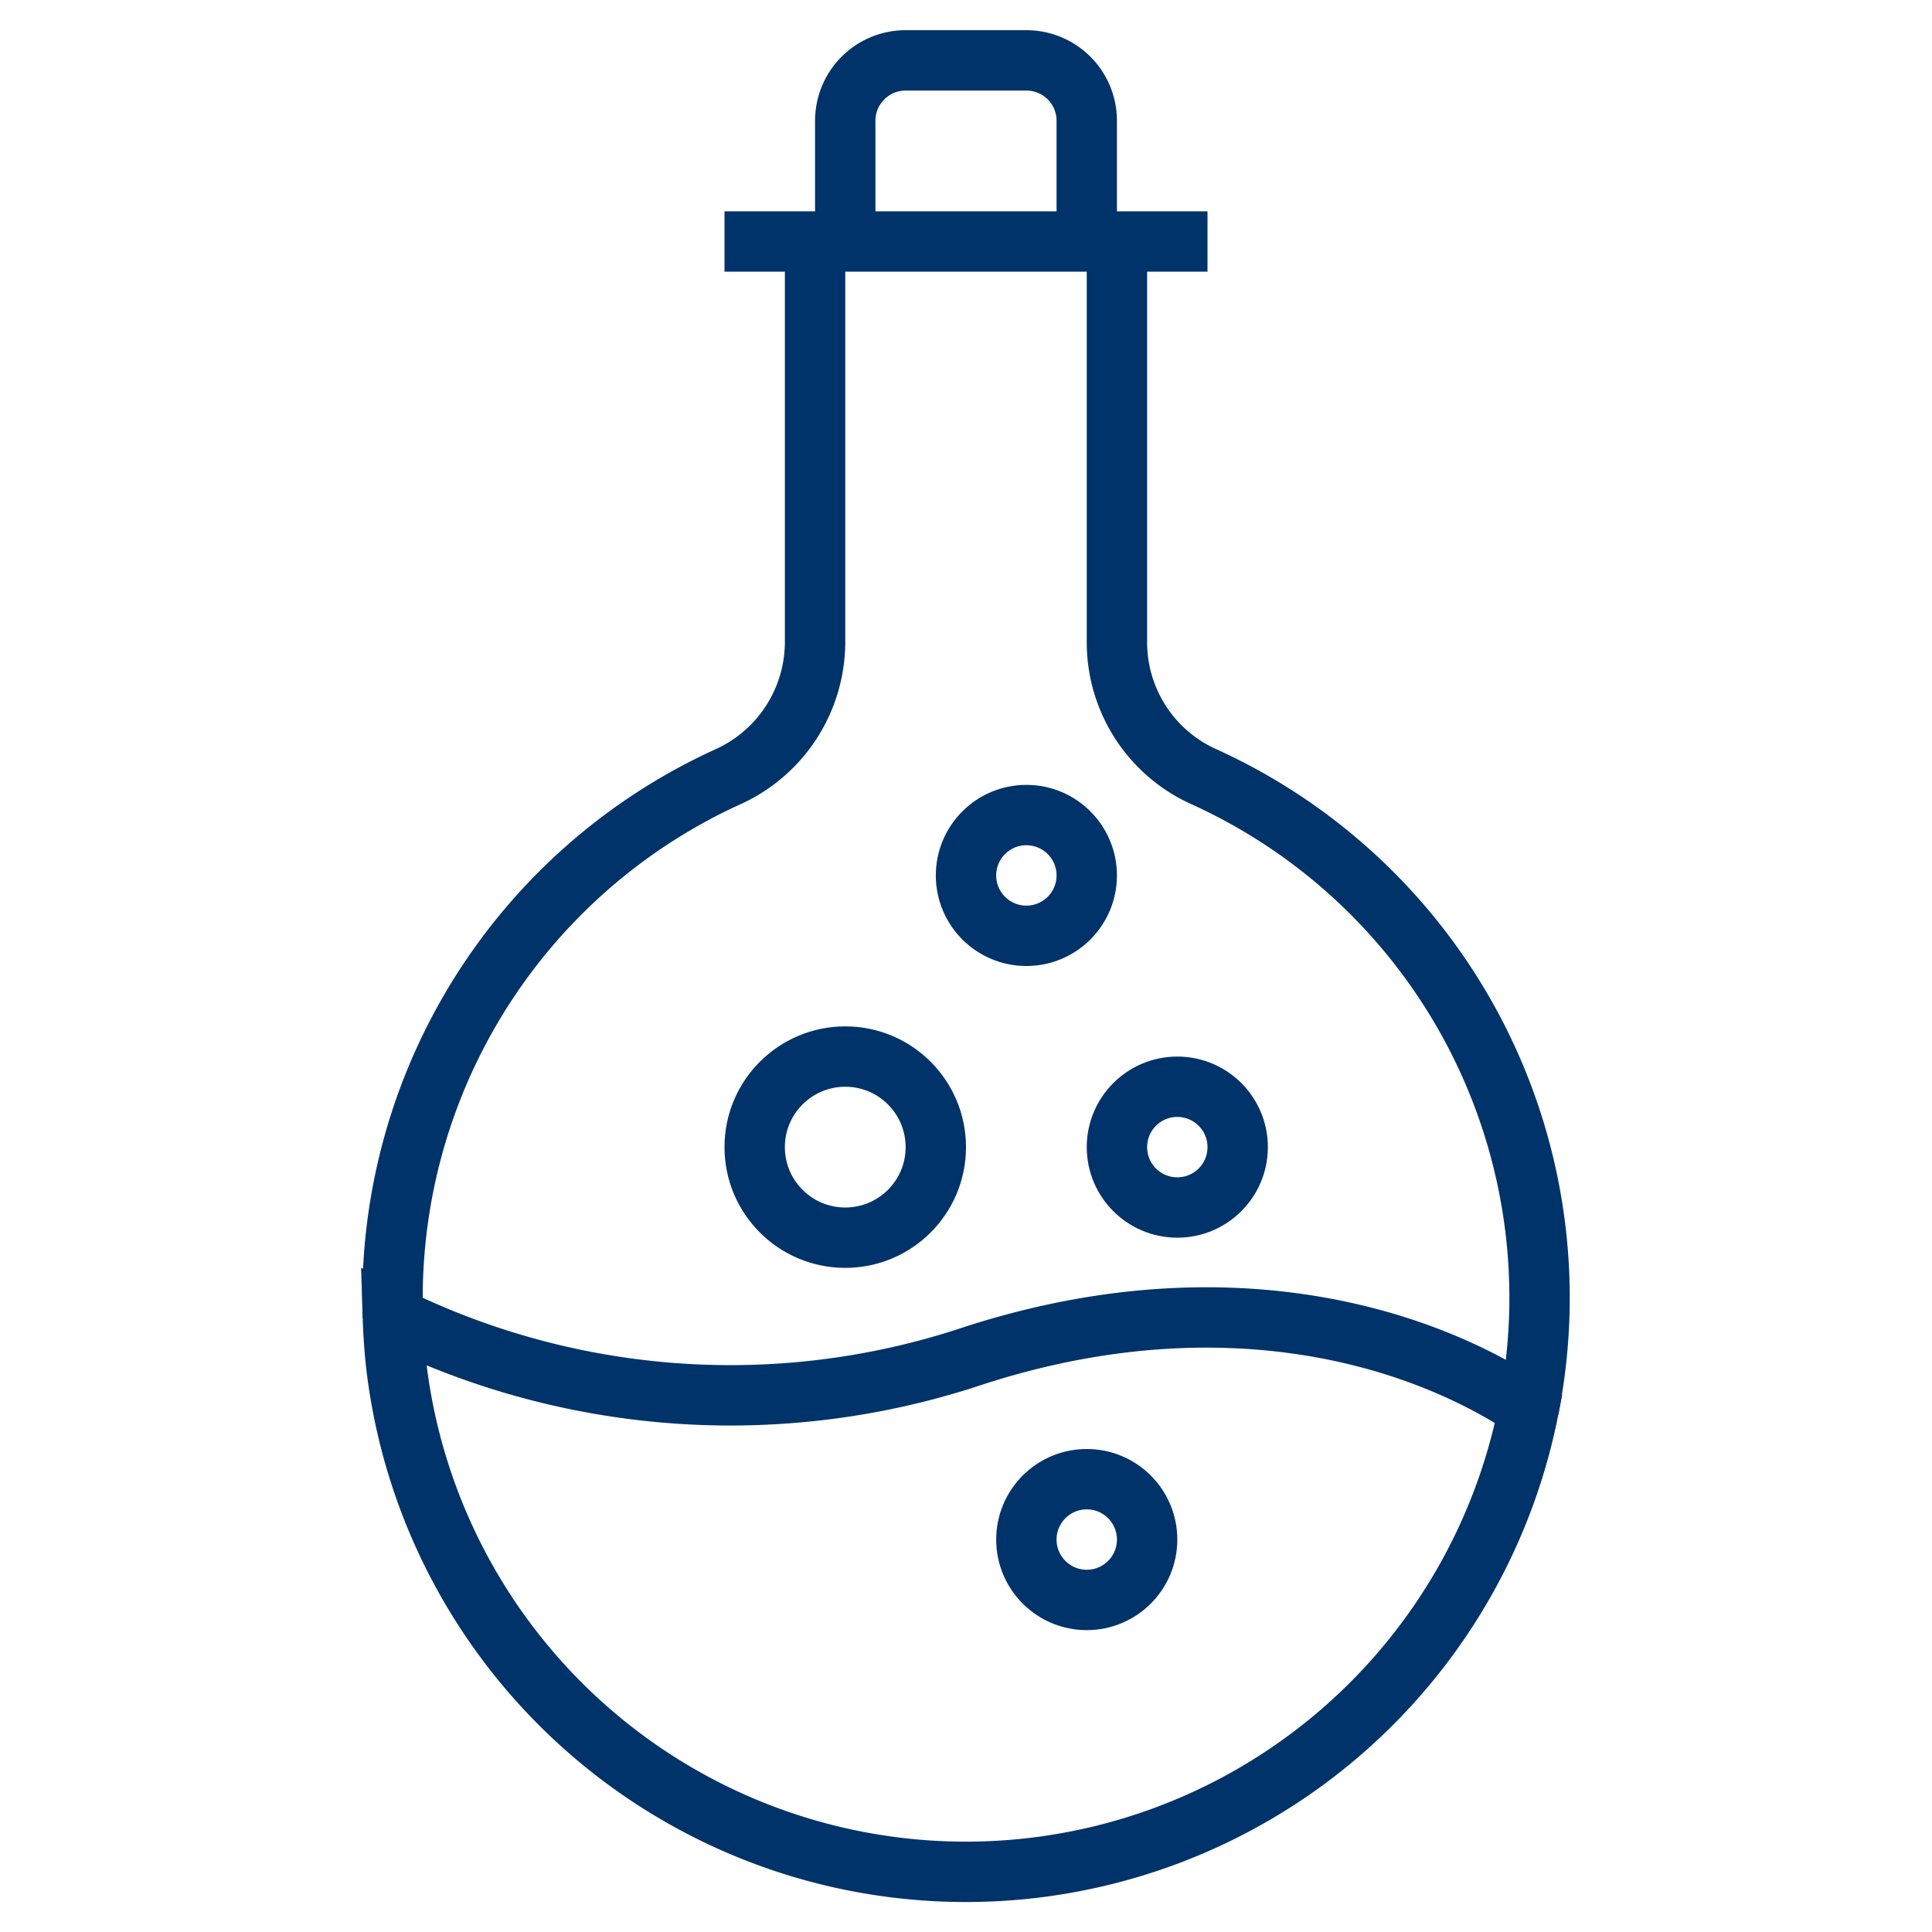 <?xml version="1.0" encoding="UTF-8"?>
<svg xmlns="http://www.w3.org/2000/svg" aria-describedby="desc" aria-labelledby="title" viewBox="0 0 64 64"><circle cx="34" cy="29" r="2" fill="none" stroke="#003369" stroke-miterlimit="10" stroke-width="2" data-name="layer1" style="stroke: #003369;"/><circle cx="39" cy="38" r="2" fill="none" stroke="#003369" stroke-miterlimit="10" stroke-width="2" data-name="layer1" style="stroke: #003369;"/><circle cx="36" cy="51" r="2" fill="none" stroke="#003369" stroke-miterlimit="10" stroke-width="2" data-name="layer1" style="stroke: #003369;"/><circle cx="28" cy="38" r="3" fill="none" stroke="#003369" stroke-miterlimit="10" stroke-width="2" data-name="layer1" style="stroke: #003369;"/><path fill="none" stroke="#003369" stroke-miterlimit="10" stroke-width="2" d="M24 8h16M28 8V4a2 2 0 0 1 2-2h4a2 2 0 0 1 2 2v4m-9 0v13.316a4.909 4.909 0 0 1-2.929 4.435 18.971 18.971 0 0 0-11.057 17.876m37.626 3.039a18.955 18.955 0 0 0-10.723-20.92A4.883 4.883 0 0 1 37 21.331V8" data-name="layer2" style="stroke: #003369;"/><path fill="none" stroke="#003369" stroke-miterlimit="10" stroke-width="2" d="M32.022 44.986a25.393 25.393 0 0 1-19.008-1.359c.018.568.057 1.14.126 1.717a19 19 0 0 0 37.5 1.322c-3.852-2.566-10.476-4.394-18.618-1.68z" data-name="layer1" style="stroke: #003369;"/></svg>
